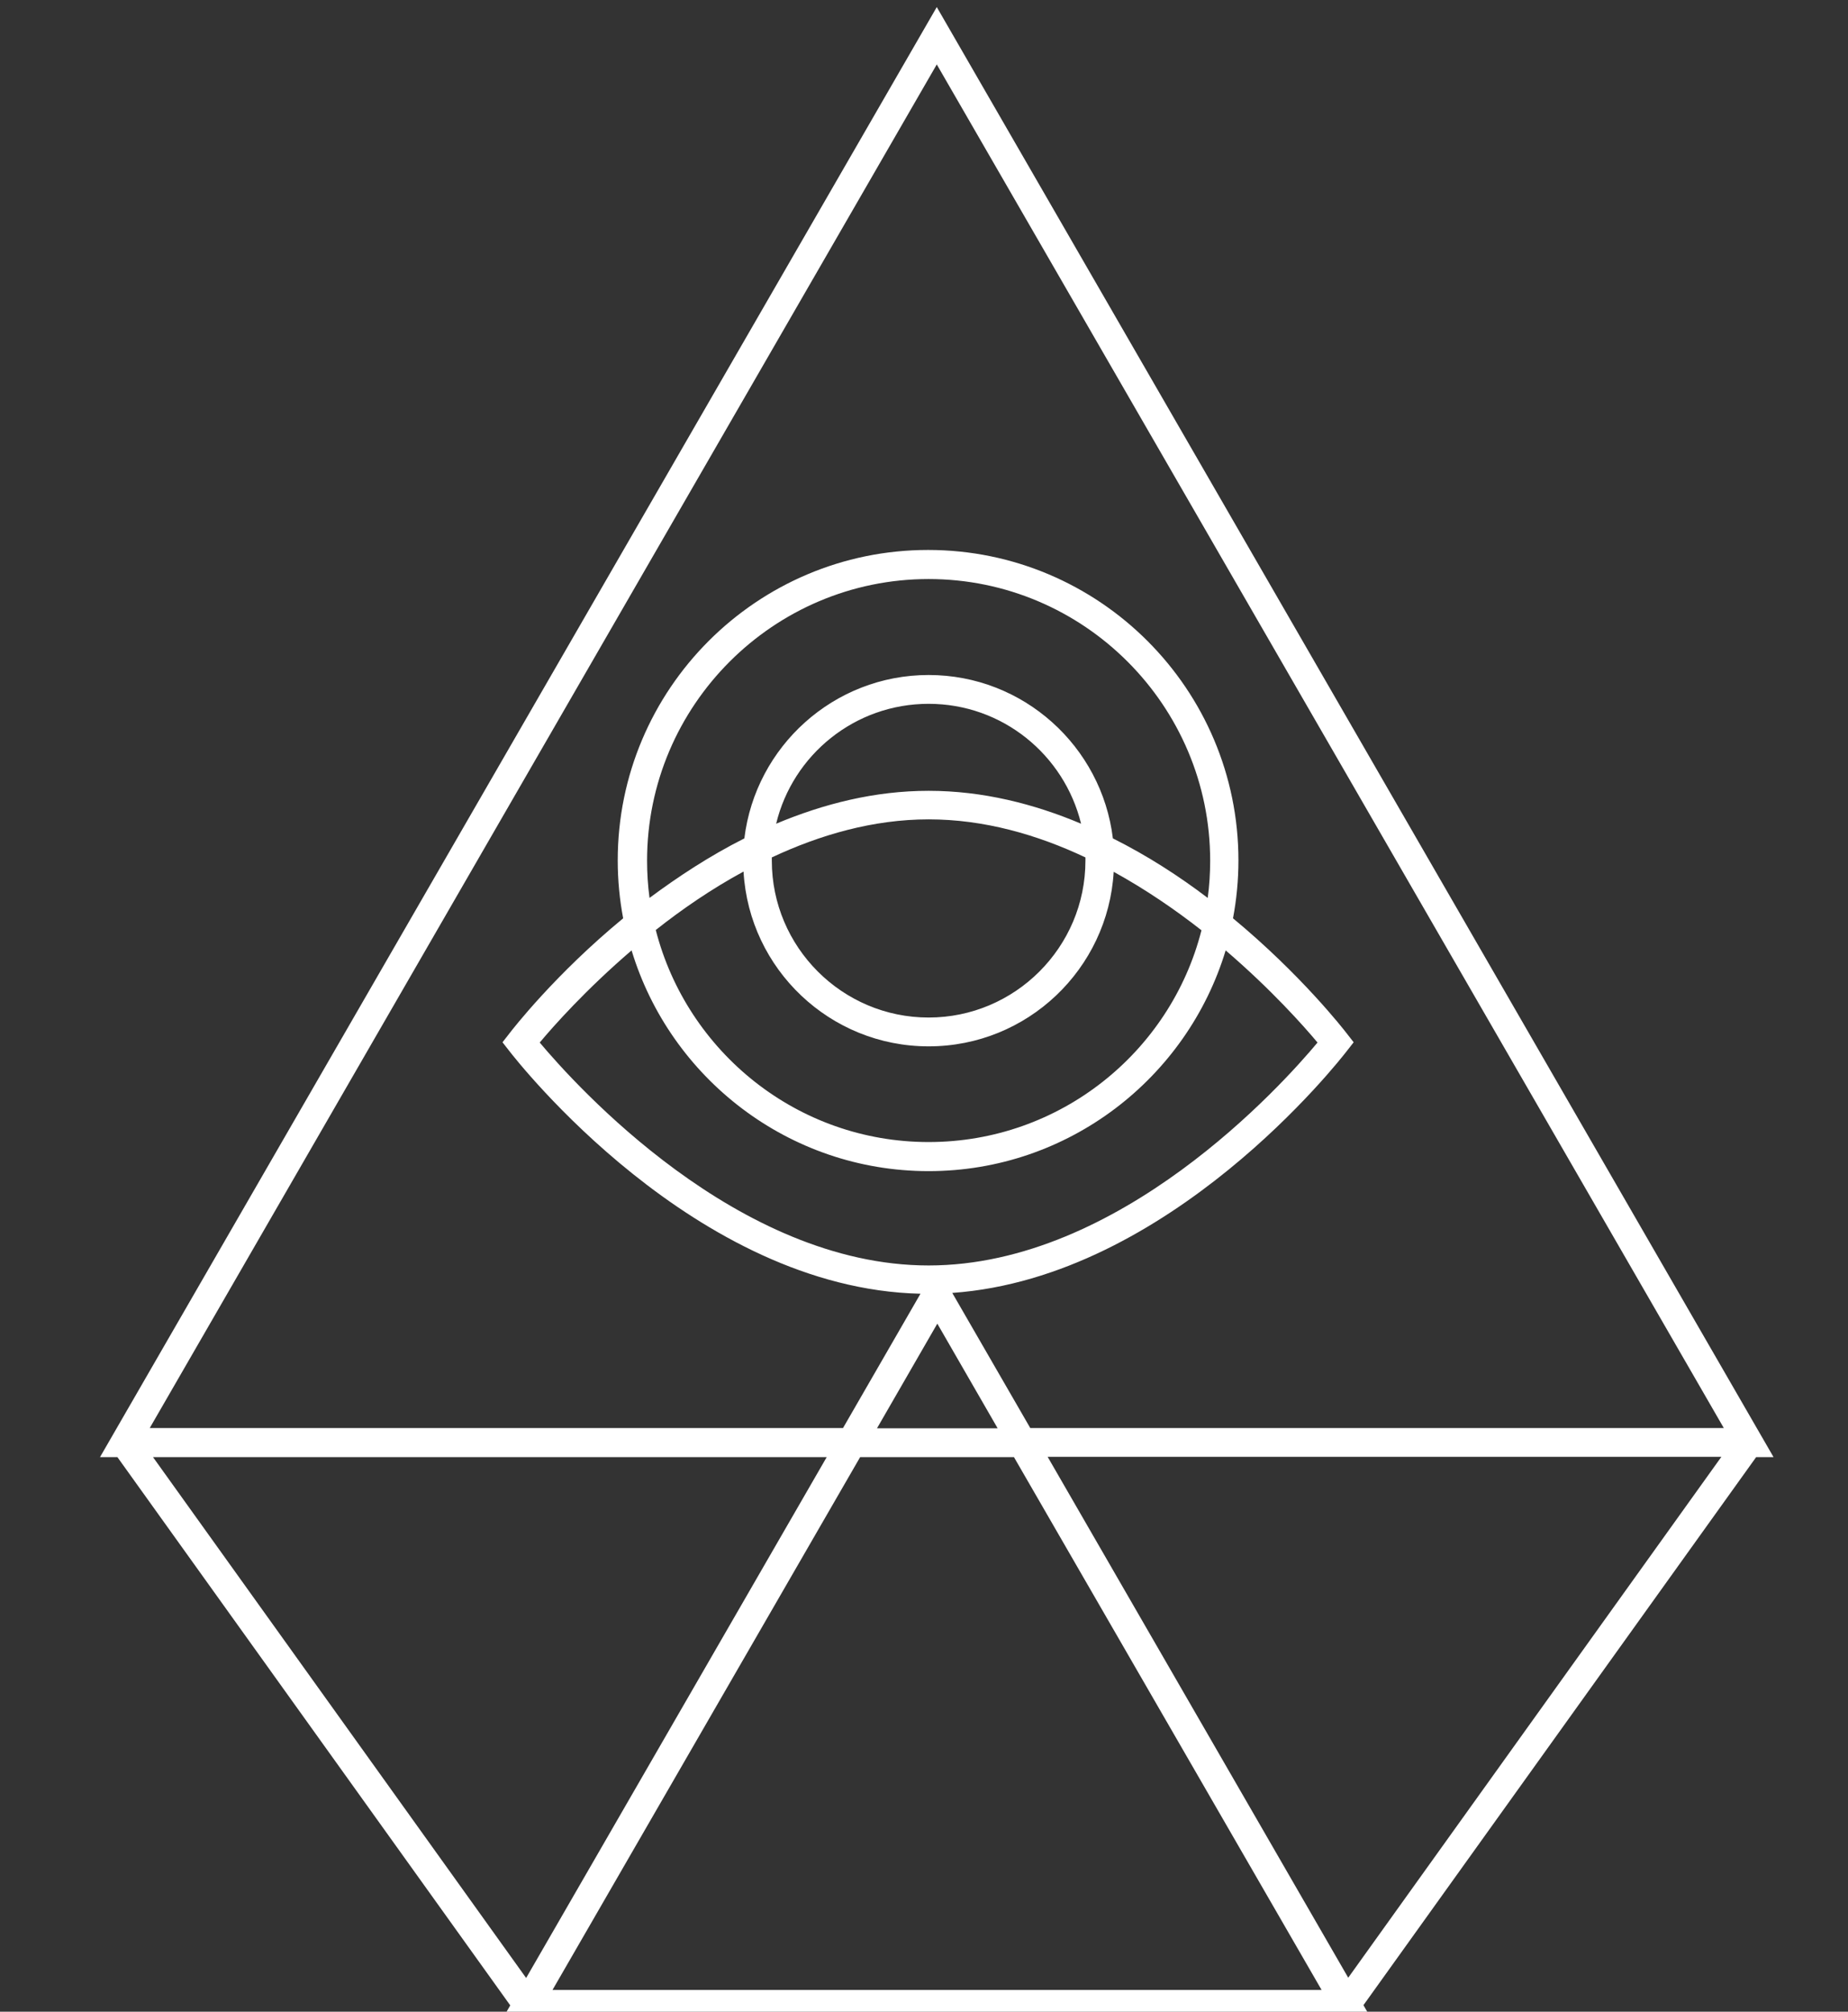 <?xml version="1.0" encoding="UTF-8"?>
<svg id="a" data-name="Layer 1" xmlns="http://www.w3.org/2000/svg" viewBox="0 0 68 74">
  <rect x="0" y="0" width="68" height="74" fill="#333333" stroke="none"/>
  <defs>
    <style>
      .b {
        fill: #fff;
        stroke-width: 0px;
      }
    </style>
  </defs>
  <path class="b" d="m18.78,73.76l-.29.5h31.97l-.29-.5,14.45-20.16h.64L34.47.26,3.68,53.6h.64l14.45,20.16Zm-13.15-20.16h24.79l-11.06,19.16-13.73-19.16Zm14.7,19.6l11.32-19.6h5.66l11.32,19.6h-28.3Zm3.48-41.54c0-5.71,4.65-10.36,10.36-10.36s10.36,4.65,10.36,10.36c0,.47-.03.92-.09,1.37-1.04-.79-2.21-1.55-3.49-2.19-.41-3.38-3.29-6.01-6.78-6.01s-6.37,2.63-6.78,6.01c-1.27.64-2.44,1.41-3.49,2.19-.06-.45-.09-.91-.09-1.37Zm16.13,0c0,3.18-2.59,5.77-5.77,5.77s-5.77-2.59-5.77-5.77c0-.04,0-.08,0-.12,1.77-.83,3.73-1.4,5.77-1.4s3.99.56,5.77,1.4c0,.04,0,.08,0,.12Zm-5.77-2.57c-1.99,0-3.87.48-5.61,1.21.61-2.53,2.89-4.41,5.61-4.41s4.99,1.88,5.61,4.41c-1.73-.73-3.62-1.21-5.61-1.21Zm-6.81,2.98c.21,3.58,3.18,6.42,6.81,6.42s6.6-2.84,6.81-6.42c1.18.65,2.26,1.39,3.23,2.15-1.14,4.48-5.21,7.79-10.04,7.79s-8.89-3.32-10.04-7.8c.96-.76,2.05-1.51,3.23-2.15Zm6.81,11.01c5.15,0,9.51-3.43,10.93-8.12,1.68,1.44,2.88,2.79,3.38,3.39-1.3,1.56-7.27,8.2-14.31,8.2s-13-6.64-14.31-8.2c.5-.6,1.7-1.95,3.38-3.39,1.42,4.69,5.78,8.12,10.93,8.12Zm.32,5.61l2.22,3.85h-4.44l2.22-3.85Zm15.12,24.06l-11.06-19.16h24.79l-13.73,19.16ZM34.47,2.37l28.96,50.16h-25.52l-2.87-4.97c8.02-.57,14.25-8.55,14.52-8.9l.25-.32-.25-.32c-.13-.17-1.69-2.17-4.19-4.24.13-.69.2-1.4.2-2.13,0-6.3-5.12-11.42-11.42-11.42s-11.42,5.12-11.42,11.42c0,.73.07,1.44.2,2.13-2.5,2.06-4.06,4.07-4.19,4.24l-.25.32.25.32c.28.36,6.82,8.74,15.13,8.93l-2.85,4.94H5.51L34.47,2.37Z"/>
</svg>
